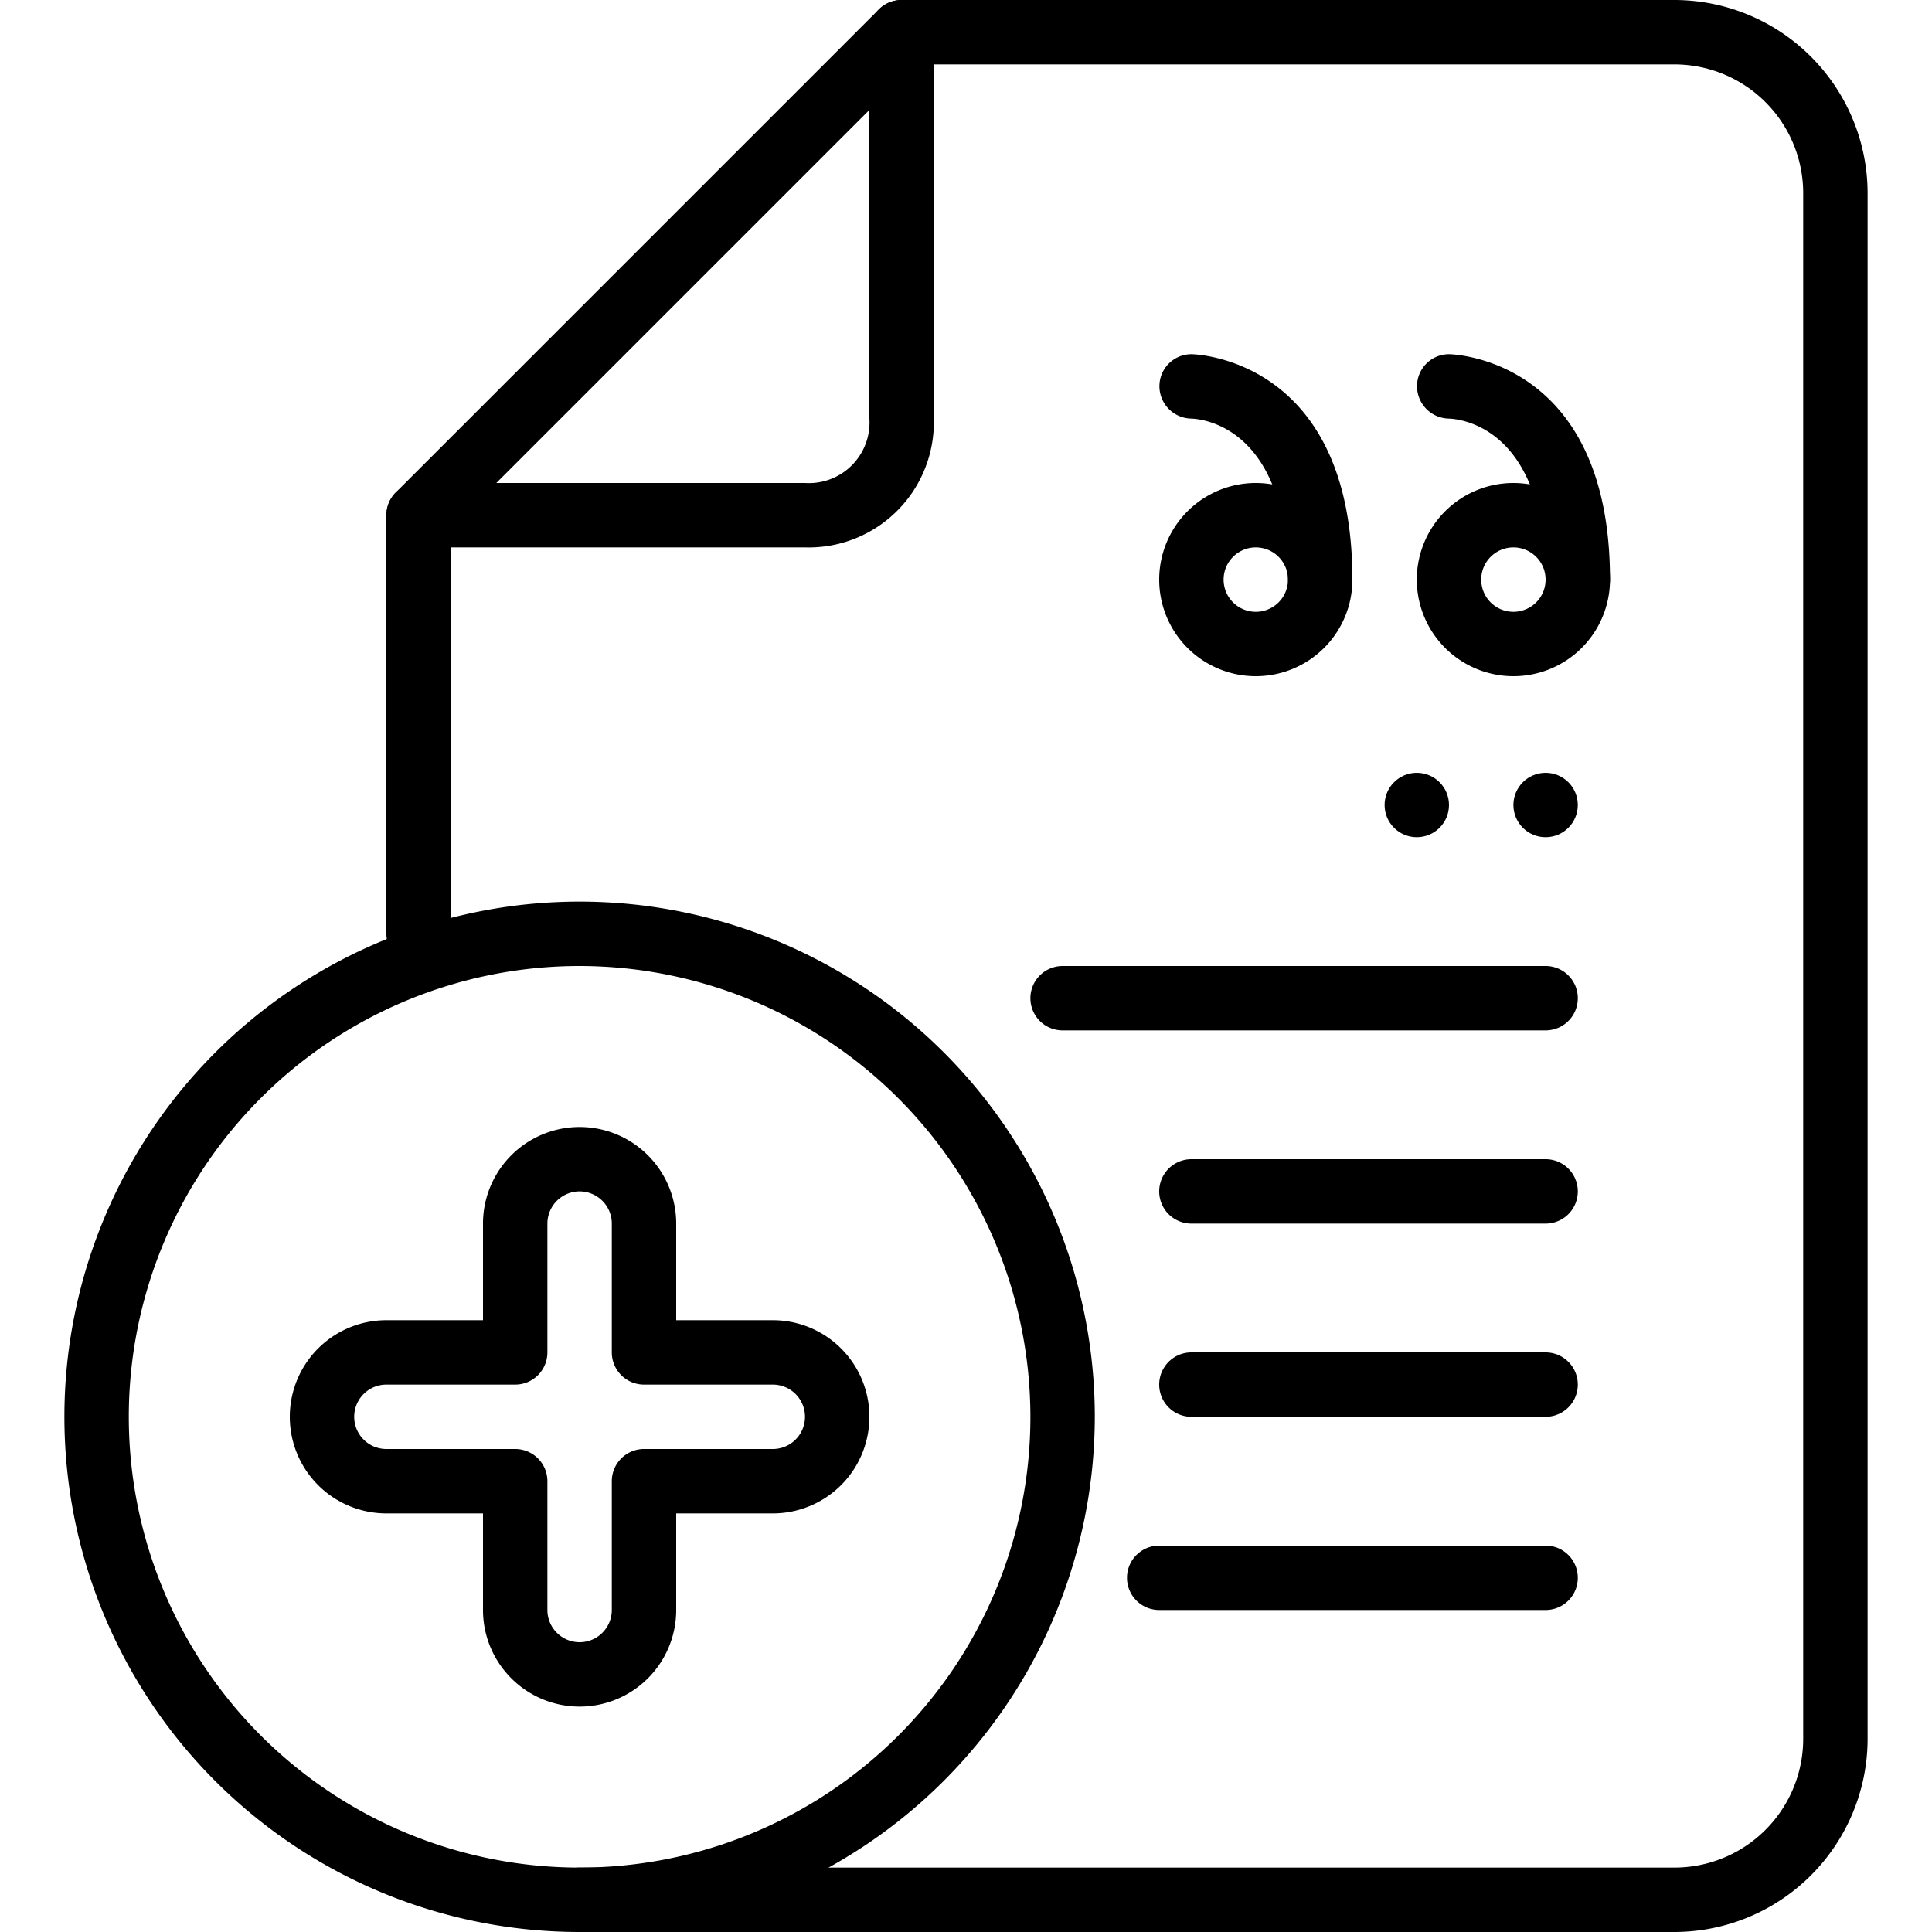 <?xml version="1.0"?>
<svg xmlns="http://www.w3.org/2000/svg" viewBox="0 0 60 60"><g id="_44-Add_more_text" data-name="44-Add more text"><path d="M52,60H18a1,1,0,0,1,0-2H52a4,4,0,0,0,4-4V6a4,4,0,0,0-4-4H28a1,1,0,0,1,0-2H52a6.006,6.006,0,0,1,6,6V54A6.006,6.006,0,0,1,52,60Z"/><path d="M13,30a1,1,0,0,1-1-1V16a1,1,0,0,1,2,0V29A1,1,0,0,1,13,30Z"/><path d="M25,17H13a1,1,0,0,1-.707-1.707l15-15A1,1,0,0,1,29,1V13A3.888,3.888,0,0,1,25,17Zm-9.586-2H25a1.882,1.882,0,0,0,2-2V3.414Z"/><path d="M48,32H33a1,1,0,0,1,0-2H48a1,1,0,0,1,0,2Z"/><path d="M48,38H37a1,1,0,0,1,0-2H48a1,1,0,0,1,0,2Z"/><path d="M48,44H37a1,1,0,0,1,0-2H48a1,1,0,0,1,0,2Z"/><path d="M48,50H36a1,1,0,0,1,0-2H48a1,1,0,0,1,0,2Z"/><circle cx="48" cy="25" r="1"/><circle cx="44" cy="25" r="1"/><path d="M39,21a3,3,0,1,1,3-3A3,3,0,0,1,39,21Zm0-4a1,1,0,1,0,1,1A1,1,0,0,0,39,17Z"/><path d="M41,19a1,1,0,0,1-1-1c0-4.781-2.7-4.992-3.013-5a1.007,1.007,0,0,1-.98-1.014A.994.994,0,0,1,37,11c.05,0,5,.08,5,7A1,1,0,0,1,41,19Z"/><path d="M47,21a3,3,0,1,1,3-3A3,3,0,0,1,47,21Zm0-4a1,1,0,1,0,1,1A1,1,0,0,0,47,17Z"/><path d="M49,19a1,1,0,0,1-1-1c0-4.781-2.7-4.992-3.013-5a1.007,1.007,0,0,1-.98-1.014A.994.994,0,0,1,45,11c.05,0,5,.08,5,7A1,1,0,0,1,49,19Z"/><path d="M18,60A16,16,0,1,1,34,44,16.019,16.019,0,0,1,18,60Zm0-30A14,14,0,1,0,32,44,14.015,14.015,0,0,0,18,30Z"/><path d="M18,53a3,3,0,0,1-3-3V47H12a3,3,0,0,1,0-6h3V38a3,3,0,0,1,6,0v3h3a3,3,0,0,1,0,6H21v3A3,3,0,0,1,18,53ZM12,43a1,1,0,0,0,0,2h4a1,1,0,0,1,1,1v4a1,1,0,0,0,2,0V46a1,1,0,0,1,1-1h4a1,1,0,0,0,0-2H20a1,1,0,0,1-1-1V38a1,1,0,0,0-2,0v4a1,1,0,0,1-1,1Z"/></g></svg>
